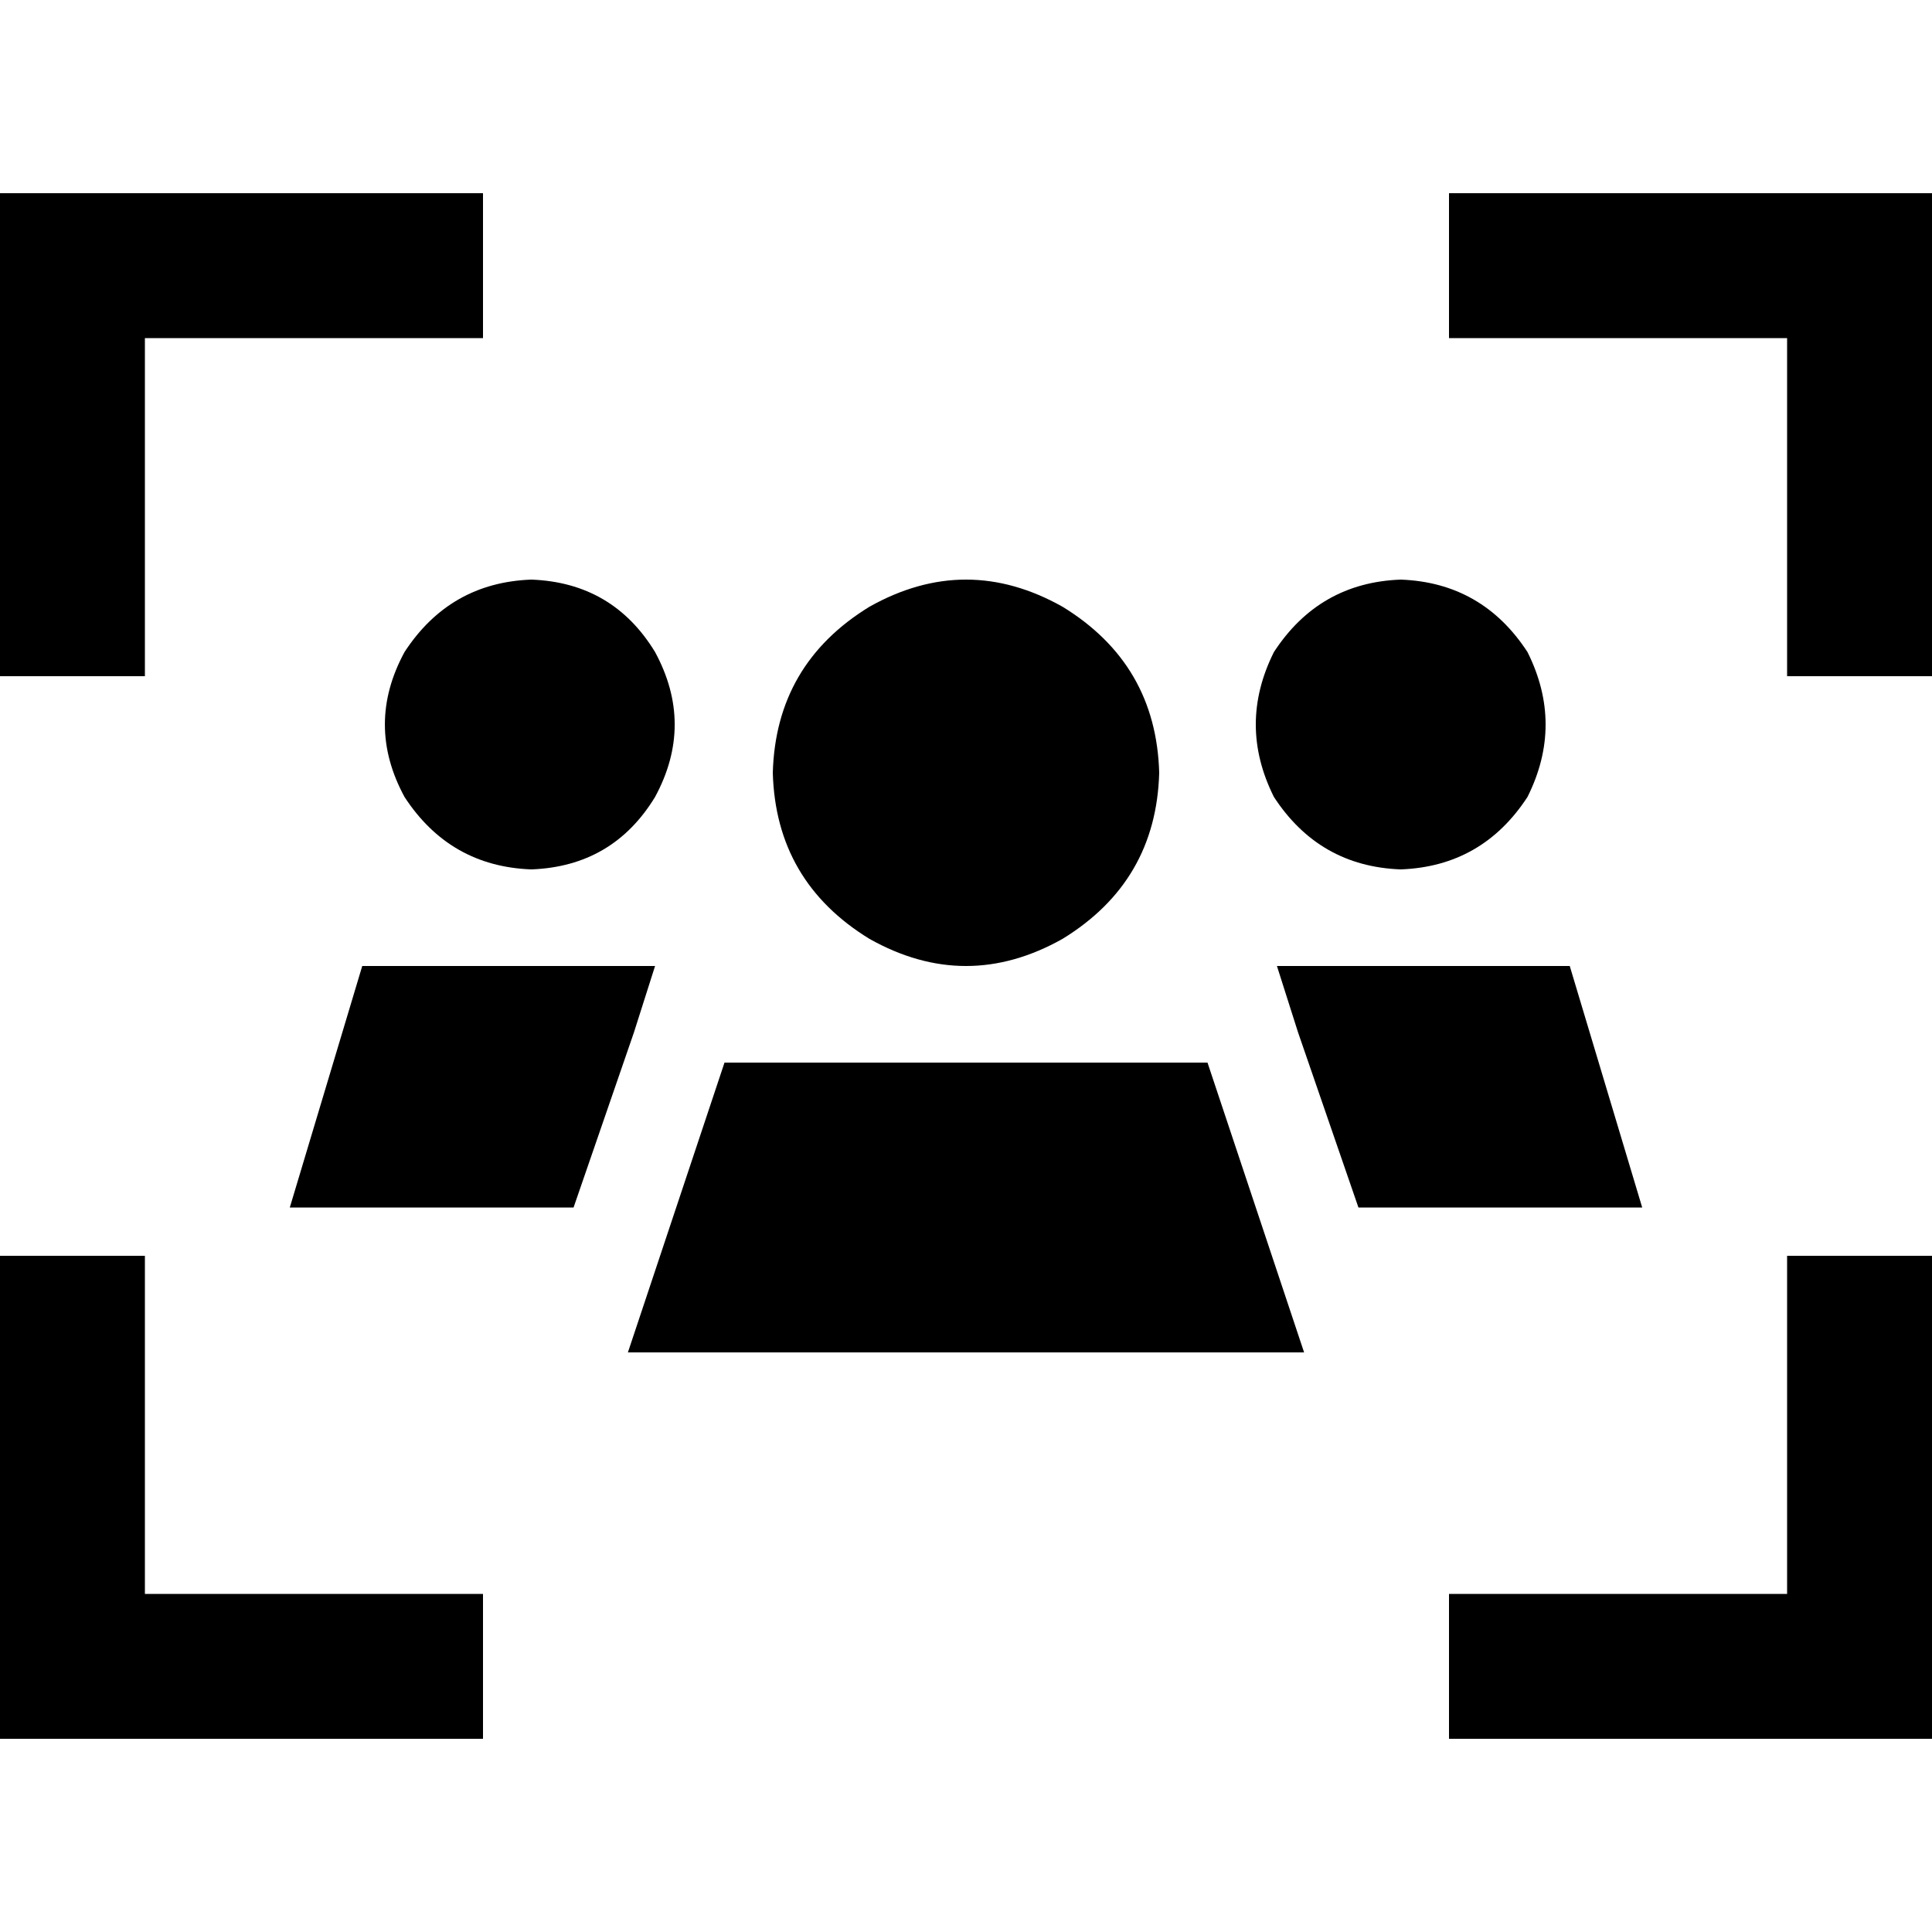 <svg xmlns="http://www.w3.org/2000/svg" viewBox="0 0 512 512">
  <path d="M 0 51.2 L 19.2 51.2 L 0 51.2 L 128 51.2 L 128 89.6 L 128 89.6 L 108.8 89.6 L 38.4 89.6 L 38.4 160 L 38.4 160 L 38.4 179.2 L 38.4 179.2 L 0 179.2 L 0 179.2 L 0 160 L 0 160 L 0 70.4 L 0 70.4 L 0 51.2 L 0 51.2 Z M 140.8 153.6 Q 162.4 154.4 173.6 172.8 Q 184 192 173.6 211.2 Q 162.4 229.6 140.8 230.4 Q 119.2 229.6 107.2 211.2 Q 96.8 192 107.2 172.8 Q 119.2 154.4 140.8 153.6 L 140.8 153.6 Z M 173.6 256 L 168 273.6 L 173.6 256 L 168 273.6 L 152 320 L 152 320 L 76.8 320 L 76.8 320 L 96 256 L 96 256 L 173.6 256 L 173.6 256 Z M 435.2 320 L 360 320 L 435.2 320 L 360 320 L 344 273.6 L 344 273.6 L 338.4 256 L 338.4 256 L 416 256 L 416 256 L 435.2 320 L 435.2 320 Z M 332.8 320 L 345.6 358.4 L 332.8 320 L 345.6 358.4 L 166.4 358.4 L 166.4 358.4 L 179.2 320 L 179.2 320 L 192 281.6 L 192 281.6 L 206.4 281.6 L 320 281.6 L 332.8 320 L 332.8 320 Z M 371.2 153.6 Q 392.8 154.4 404.8 172.8 Q 414.4 192 404.8 211.2 Q 392.8 229.6 371.2 230.4 Q 349.6 229.6 337.6 211.2 Q 328 192 337.6 172.8 Q 349.6 154.4 371.2 153.6 L 371.2 153.6 Z M 204.8 204.8 Q 205.6 176 230.4 160.8 Q 256 146.4 281.6 160.8 Q 306.4 176 307.2 204.8 Q 306.4 233.6 281.6 248.8 Q 256 263.2 230.4 248.8 Q 205.6 233.6 204.8 204.8 L 204.8 204.8 Z M 492.8 51.2 L 512 51.2 L 492.8 51.2 L 512 51.2 L 512 70.4 L 512 70.4 L 512 160 L 512 160 L 512 179.2 L 512 179.2 L 473.6 179.2 L 473.6 179.2 L 473.6 160 L 473.6 160 L 473.6 89.6 L 473.6 89.6 L 403.2 89.6 L 384 89.6 L 384 51.2 L 384 51.2 L 403.2 51.2 L 492.8 51.2 Z M 0 460.8 L 0 441.6 L 0 460.8 L 0 441.6 L 0 352 L 0 352 L 0 332.8 L 0 332.8 L 38.4 332.8 L 38.4 332.8 L 38.4 352 L 38.4 352 L 38.4 422.4 L 38.4 422.4 L 108.8 422.4 L 128 422.4 L 128 460.8 L 128 460.8 L 108.8 460.8 L 0 460.8 Z M 492.8 460.8 L 403.2 460.8 L 492.8 460.8 L 384 460.8 L 384 422.4 L 384 422.4 L 403.2 422.4 L 473.6 422.4 L 473.6 352 L 473.6 352 L 473.6 332.8 L 473.6 332.8 L 512 332.8 L 512 332.8 L 512 352 L 512 352 L 512 441.6 L 512 441.6 L 512 460.8 L 512 460.8 L 492.8 460.8 L 492.8 460.8 Z" />
</svg>